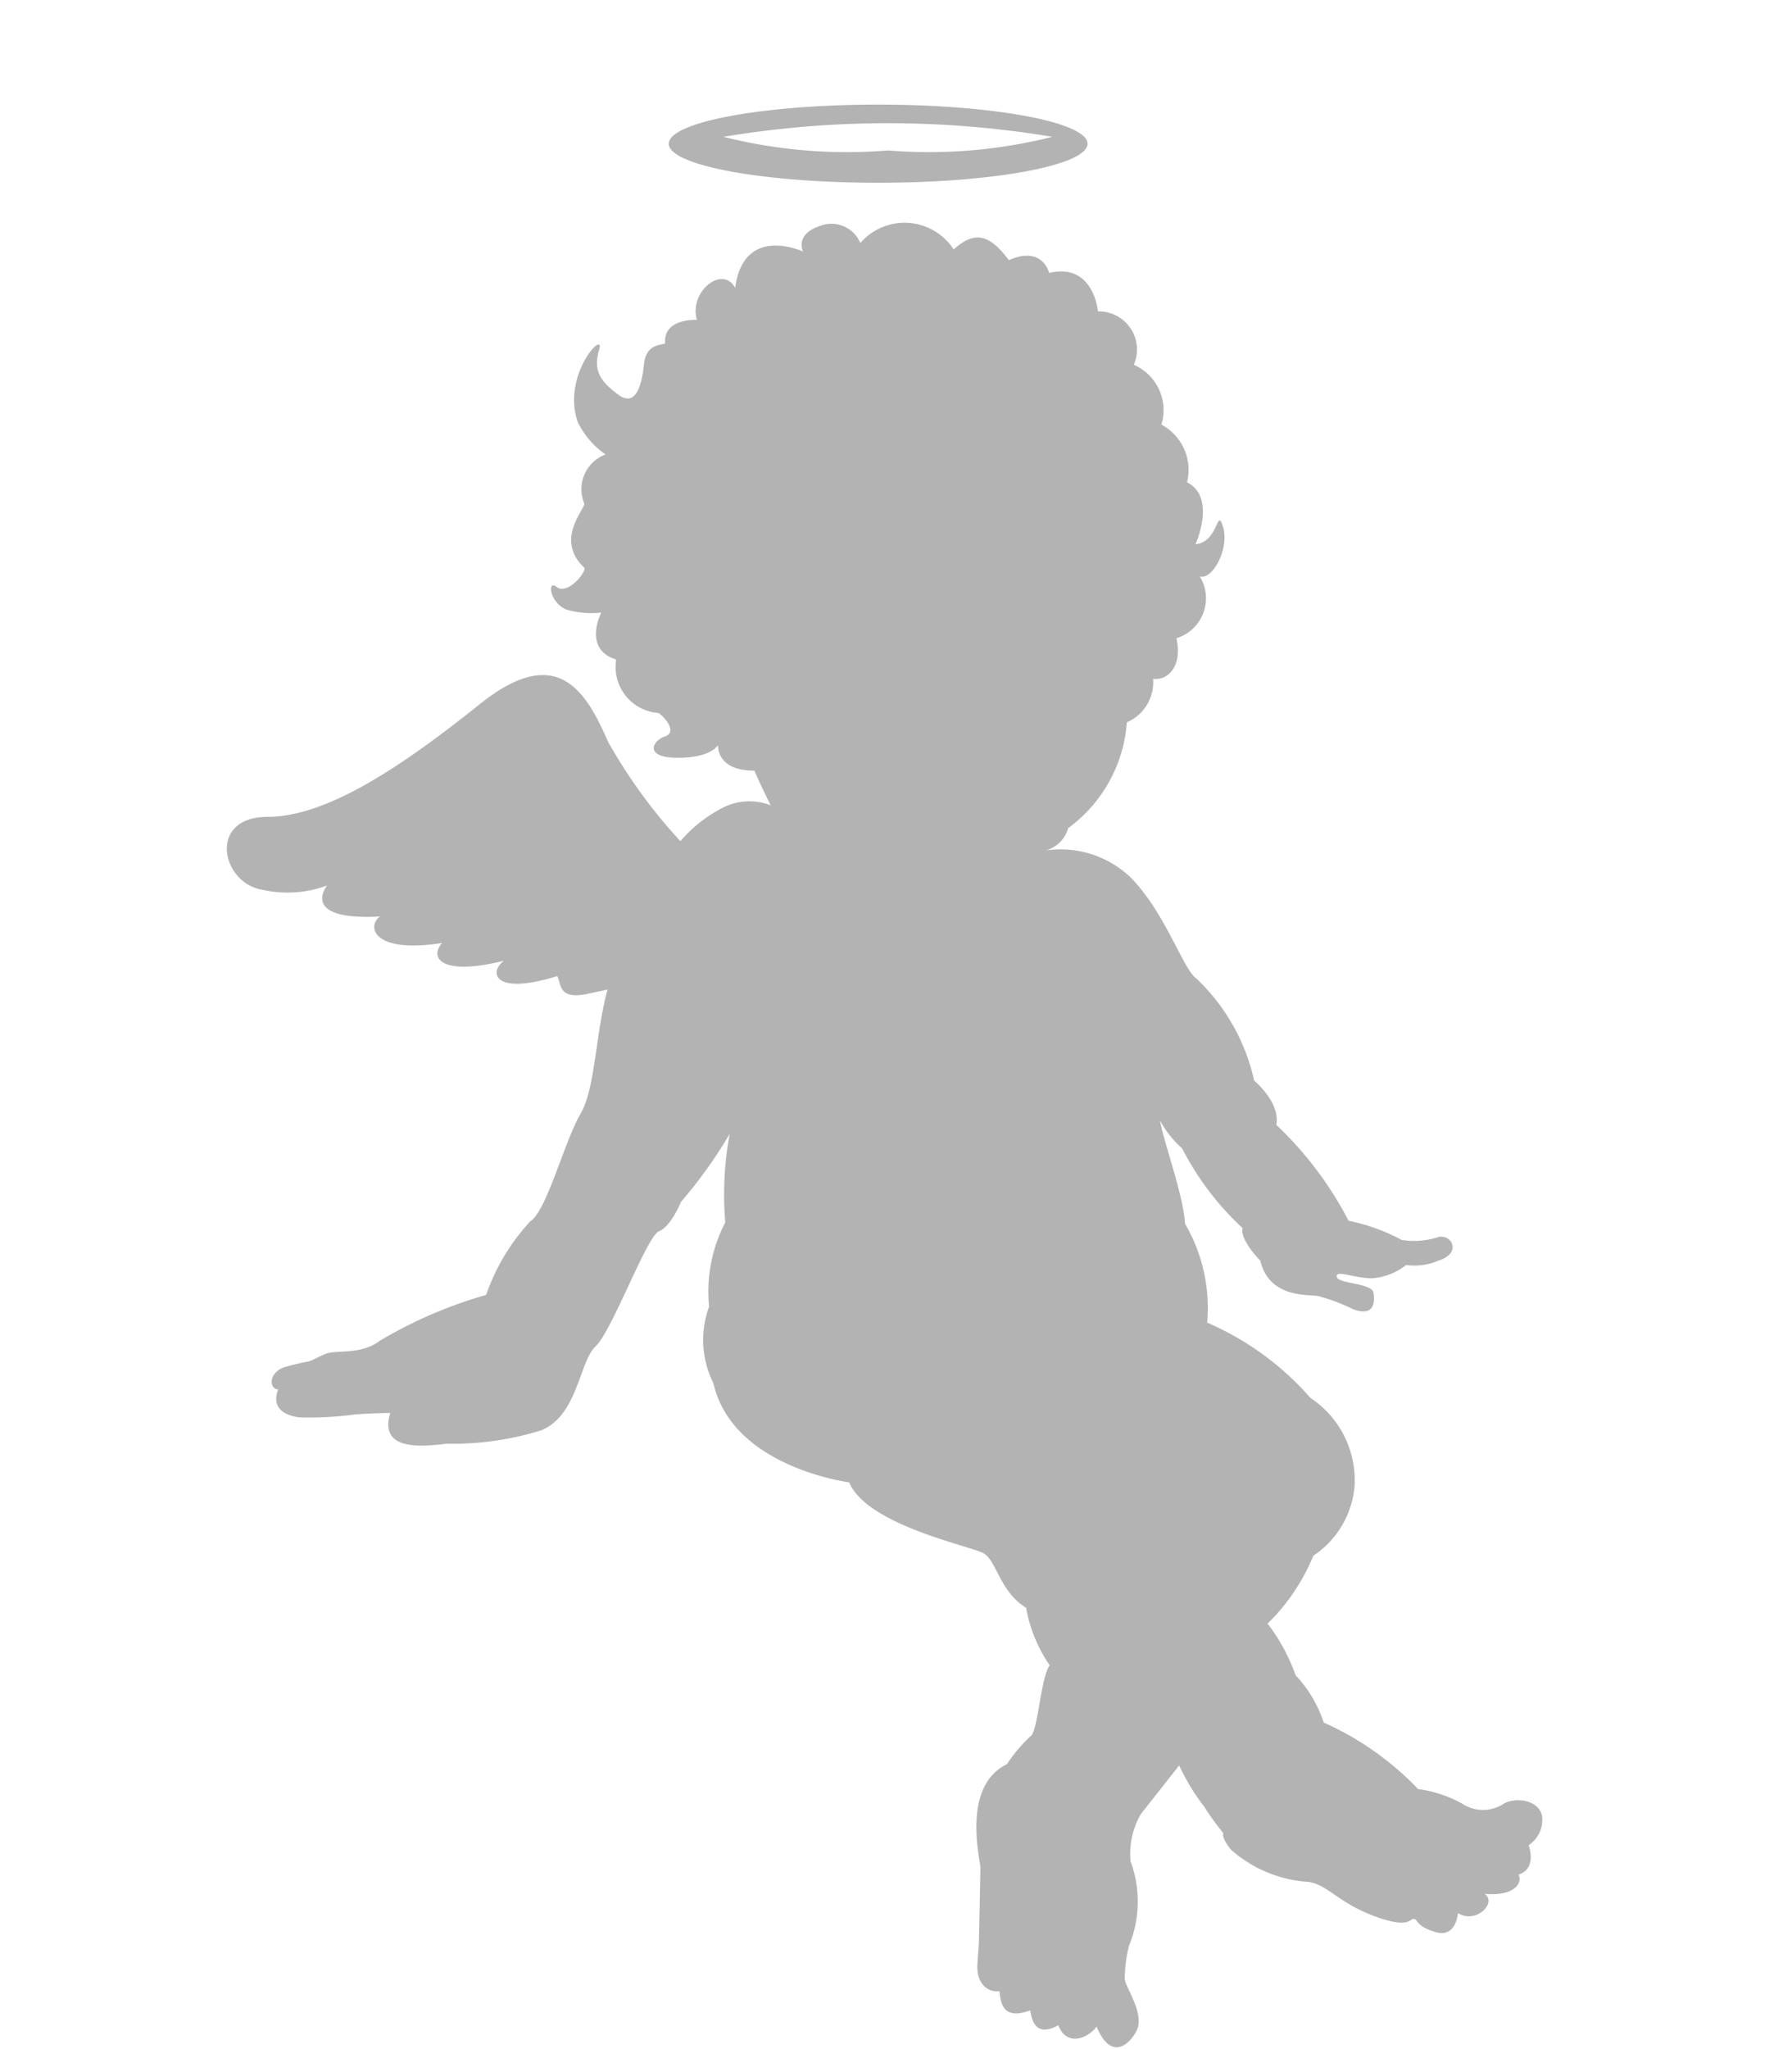 <svg xmlns="http://www.w3.org/2000/svg" xmlns:xlink="http://www.w3.org/1999/xlink" width="35" height="40" viewBox="0 0 35 40">
  <defs>
    <clipPath id="clip-path">
      <rect id="長方形_693" data-name="長方形 693" width="35" height="40" transform="translate(21 477)" fill="#fff" stroke="#707070" stroke-width="1"/>
    </clipPath>
  </defs>
  <g id="マスクグループ_248" data-name="マスクグループ 248" transform="translate(-21 -477)" clip-path="url(#clip-path)">
    <g id="k0015_6" transform="translate(24.076 477.042)" opacity="0.3">
      <path id="パス_3575" data-name="パス 3575" d="M186.644,2c-2.258,0-4.089.342-4.089.764s1.831.762,4.089.762,4.09-.342,4.09-.762S188.9,2,186.644,2Zm.191.895a9.873,9.873,0,0,1-3.211-.266,19.536,19.536,0,0,1,6.423,0A9.875,9.875,0,0,1,186.836,2.895Z" transform="translate(-172.569)"/>
      <path id="パス_3576" data-name="パス 3576" d="M32.441,92.507a4.094,4.094,0,0,1,3.688,3.687c.112,1.151-.248,2.463-.058,2.939a2.817,2.817,0,0,1-1.009,3.169.627.627,0,0,1-.431.433,1.988,1.988,0,0,1,1.641.518c.691.692,1.037,1.815,1.3,1.988a3.918,3.918,0,0,1,1.123,1.987s.519.432.432.864a7.014,7.014,0,0,1,1.412,1.873,3.786,3.786,0,0,1,1.037.374,1.507,1.507,0,0,0,.72-.057c.26-.057.462.317,0,.461a1.192,1.192,0,0,1-.633.086,1.217,1.217,0,0,1-.663.259c-.346,0-.721-.173-.692-.029s.692.114.72.317,0,.46-.4.316a3.7,3.7,0,0,0-.691-.259c-.229-.029-.951.029-1.123-.691,0,0-.4-.4-.346-.634a5.6,5.6,0,0,1-1.179-1.555,1.97,1.97,0,0,1-.433-.547c.058.375.461,1.469.489,2.017a3.251,3.251,0,0,1,.432,1.93,5.657,5.657,0,0,1,2.016,1.469,1.932,1.932,0,0,1,.865,1.7,1.815,1.815,0,0,1-.807,1.382,3.95,3.95,0,0,1-.893,1.325,3.692,3.692,0,0,1,.547,1.009,2.437,2.437,0,0,1,.548.921,5.87,5.87,0,0,1,1.845,1.3,2.421,2.421,0,0,1,.864.287.736.736,0,0,0,.806,0c.172-.115.662-.115.749.23a.591.591,0,0,1-.26.578s.173.461-.2.575c.085.143-.058.432-.663.375.259.173-.174.6-.519.375,0,0-.029.489-.432.373s-.345-.259-.432-.259-.087.2-.779-.058-.892-.6-1.267-.663a2.522,2.522,0,0,1-1.527-.634c-.2-.258-.143-.316-.143-.316a5.277,5.277,0,0,1-.375-.519,4.136,4.136,0,0,1-.489-.806s-.634.806-.75.951a1.559,1.559,0,0,0-.2.922,2.251,2.251,0,0,1-.029,1.643,2.821,2.821,0,0,0-.085.662c.028.172.4.691.229,1.008s-.517.548-.777-.086c-.2.258-.6.374-.748-.029-.261.144-.491.144-.548-.289-.4.144-.576.029-.6-.374-.23.029-.461-.144-.432-.546l.028-.4s.029-1.324.029-1.469-.375-1.585.519-2.017a3.012,3.012,0,0,1,.461-.547c.144-.087.2-1.154.374-1.383a2.863,2.863,0,0,1-.461-1.123c-.518-.317-.575-.923-.835-1.066s-2.275-.548-2.621-1.383c0,0-2.276-.288-2.65-1.931a1.887,1.887,0,0,1-.085-1.5,2.922,2.922,0,0,1,.316-1.643,6.456,6.456,0,0,1,.086-1.728,9.089,9.089,0,0,1-.95,1.325s-.2.49-.432.576-.922,1.959-1.238,2.247-.346,1.354-1.067,1.641a5.871,5.871,0,0,1-1.843.26c-.49.058-1.325.145-1.1-.6,0,0-.345,0-.69.029a7.06,7.06,0,0,1-1.067.058c-.289-.029-.575-.174-.432-.548-.173,0-.2-.316.116-.432a4.618,4.618,0,0,1,.488-.115c.145-.058.116-.058.317-.145s.691.029,1.067-.259a8.738,8.738,0,0,1,2.074-.893,4.053,4.053,0,0,1,.864-1.439c.318-.2.663-1.556.981-2.1s.288-1.786.6-2.65a10.063,10.063,0,0,1,.805-1.642,2.683,2.683,0,0,1,1.3-1.641,1.157,1.157,0,0,1,1.008-.086s-.273-.534-.4-.879-.285-.666-.712-.713a1.01,1.01,0,0,1-.809-.856c-.046-.381-.143-.57.333-.808a6.981,6.981,0,0,1,.236-3.485A4.486,4.486,0,0,1,32.441,92.507Z" transform="translate(-17.276 -86.177)"/>
      <path id="パス_3577" data-name="パス 3577" d="M145.229,59.979a.849.849,0,0,0,.871-.917c.289.042.579-.25.456-.792a.815.815,0,0,0,.455-1.209c.249.083.582-.543.457-.959s-.083.292-.539.333c0,0,.415-.917-.166-1.209a1,1,0,0,0-.5-1.126.966.966,0,0,0-.539-1.168.745.745,0,0,0-.7-1.042s-.083-.959-.954-.751c0,0-.124-.542-.787-.25-.373-.5-.663-.584-1.078-.208a1.141,1.141,0,0,0-1.822-.126.612.612,0,0,0-.789-.333c-.5.166-.331.5-.331.5s-1.159-.543-1.325.709c-.25-.459-.912.084-.746.625,0,0-.663-.041-.622.459-.083.041-.373,0-.415.416s-.165.834-.5.584-.5-.459-.374-.876-.746.5-.414,1.418a1.644,1.644,0,0,0,.539.626.722.722,0,0,0-.414.959c0,.126-.579.709,0,1.252.042.084-.331.542-.54.375s-.123.376.25.458a1.77,1.77,0,0,0,.621.042s-.373.709.291.917a.9.9,0,0,0,.827,1.043c.125.083.374.375.125.458s-.415.417.249.417.788-.25.788-.25-.042.5.7.5S144.028,61.146,145.229,59.979Z" transform="translate(-126.655 -45.853)"/>
      <path id="パス_3578" data-name="パス 3578" d="M11.436,240.138A10.349,10.349,0,0,1,8.8,237.07c-.432-.993-.994-1.944-2.506-.734s-2.981,2.2-4.149,2.2-.907,1.3-.086,1.425a2.226,2.226,0,0,0,1.254-.086s-.562.692,1.036.605c-.259.173-.172.734,1.209.518-.258.3,0,.648,1.211.346-.3.216-.217.691,1.037.3.087.13,0,.475.6.345l.606-.129s-.216.475.259.389a15.876,15.876,0,0,0,1.6-.692c.216-.044,1.341.821,1.816-.044S11.436,240.138,11.436,240.138Z" transform="translate(0 -222.632)"/>
    </g>
  </g>
</svg>
